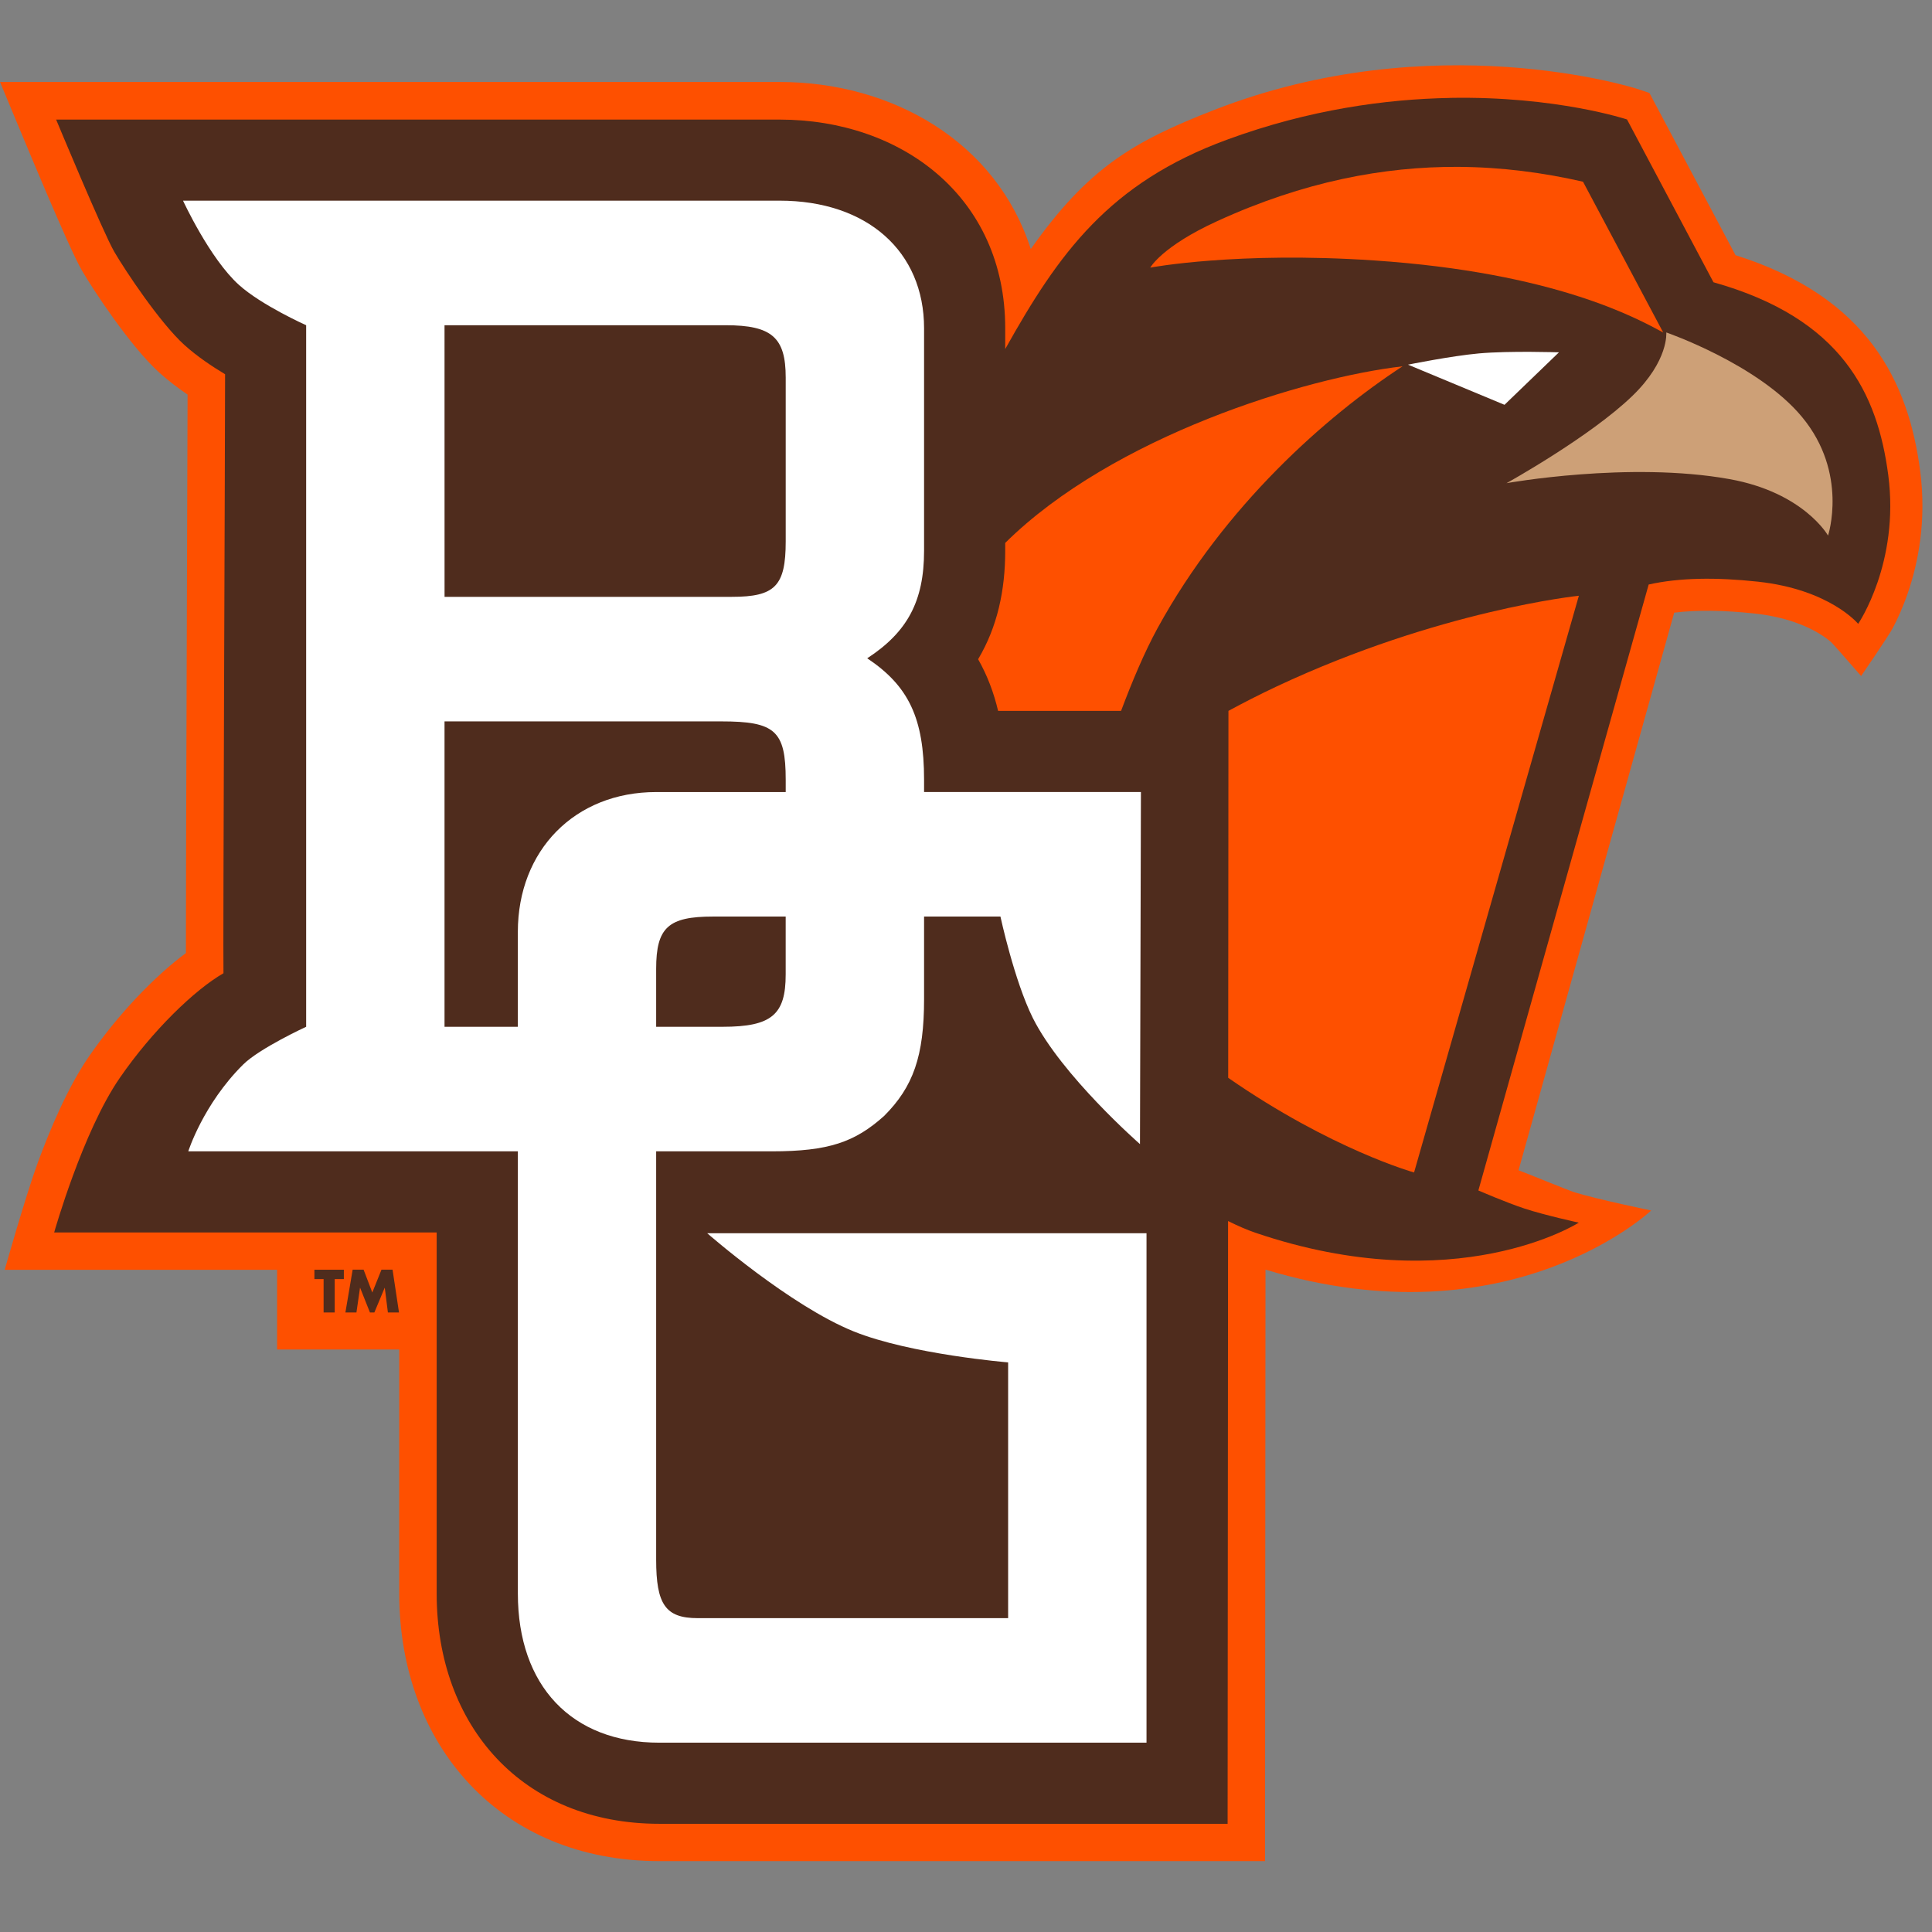 <svg width="201" height="201" viewBox="0 0 201 201" fill="none" xmlns="http://www.w3.org/2000/svg">
<rect x="0" y="0" width="201" height="201" fill="#808080" stroke="none"/>
<path d="M126.266 11.457C149.115 2.529 170.034 9.146 170.332 9.246L171.599 9.669L180.56 26.549C194.367 30.91 198.563 39.778 199.768 48.985C200.447 54.176 199.555 58.571 198.497 61.662C197.96 63.23 197.38 64.468 196.932 65.315C196.464 66.207 193.625 70.332 193.625 70.332L192.207 68.71C192.138 68.629 190.678 66.961 190.519 66.82C190.272 66.601 189.84 66.255 189.197 65.874C187.923 65.114 185.769 64.177 182.504 63.825C179.299 63.483 176.523 63.45 174.18 63.738L157.985 121.754C158.787 122.034 163.122 123.833 163.837 124.052C166.195 124.779 171.783 125.936 171.783 125.936C171.783 125.936 157.132 139.793 131.658 132.088L131.61 193.625H68.589C51.986 193.625 41.535 181.492 41.535 165.775V140.4H28.828V132.106H0.489C0.489 132.106 2.673 124.377 3.943 120.925C5.184 117.558 7.025 113.151 9.248 109.922C12.255 105.56 16.067 101.576 19.342 99.155C19.339 89.582 19.492 51.272 19.516 41.052C18.549 40.394 17.533 39.631 16.587 38.778C13.559 36.044 9.696 30.153 8.521 28.138C7.776 26.858 6.145 23.121 4.838 20.072C3.466 16.873 0.002 8.528 0.002 8.528H81.104C92.814 8.528 103.664 14.74 107.239 25.909C113.214 17.449 117.888 14.731 126.266 11.457Z" fill="#FE5000"/>
<path d="M150.847 10.189C144.202 10.312 136.214 11.388 127.67 14.527C115.392 19.028 110.146 26.346 104.58 36.314V34.154C104.58 20.499 93.816 12.441 81.099 12.441H5.84C5.84 12.441 10.707 24.156 11.889 26.194C13.038 28.167 16.65 33.601 19.197 35.901C20.521 37.093 22.078 38.131 23.417 38.934C23.424 44.062 23.189 99.348 23.249 101.253C20.25 102.976 15.852 107.223 12.458 112.147C8.594 117.751 5.636 128.22 5.636 128.22H45.43V165.784C45.43 179.583 54.363 189.742 68.59 189.742H127.718L127.764 127.033C128.795 127.547 129.747 127.955 130.6 128.249C151.505 135.355 164.254 127.201 164.254 127.201C164.254 127.201 160.774 126.446 158.611 125.737C156.698 125.108 153.805 123.853 153.805 123.853L171.524 60.812C174.708 60.096 178.529 60.048 182.86 60.512C190.379 61.322 193.318 64.903 193.318 64.903C193.318 64.903 197.647 58.563 196.45 49.431C195.34 40.969 191.646 33.127 178.265 29.366L169.27 12.429C169.27 12.429 161.918 9.98 150.842 10.184L150.847 10.189ZM36.69 132.091L35.935 136.544H37.084L37.454 133.983H37.468L38.487 136.544H38.949L40.018 133.983H40.033L40.355 136.544H41.511L40.84 132.091H39.689L38.733 134.47L37.827 132.091H36.69ZM32.71 132.096V133.072H33.667V136.544H34.823V133.072H35.774V132.096H32.71Z" fill="#4F2C1D"/>
<path fill-rule="evenodd" clip-rule="evenodd" d="M173.356 34.587C173.356 34.587 173.642 37.504 169.827 41.19C165.411 45.459 156.735 50.268 156.735 50.268C156.735 50.268 169.487 47.967 179.941 49.847C187.665 51.238 190.185 55.72 190.185 55.72C190.185 55.72 192.327 49.217 187.466 43.368C182.912 37.883 173.356 34.587 173.356 34.587Z" fill="#CDA077"/>
<path d="M19.043 20.876C19.043 20.876 21.811 26.889 24.854 29.636C27.219 31.767 31.852 33.836 31.852 33.836V106.824C31.852 106.824 27.002 109.054 25.282 110.765C21.129 114.894 19.588 119.782 19.588 119.782H53.877V165.786C53.877 175.385 59.472 181.304 68.592 181.304H119.28V128.301H73.576C73.576 128.301 82.187 135.85 88.834 138.524C94.756 140.906 104.883 141.74 104.883 141.74V168.348H72.589C69.229 168.348 68.265 166.906 68.265 162.266V119.782H80.3C86.217 119.782 88.94 118.823 91.978 116.103C95.018 113.065 96.138 109.866 96.138 103.945V95.356H104.083C104.083 95.356 105.525 102.039 107.449 105.901C110.453 111.909 118.6 119.03 118.6 119.03L118.699 82.4H96.138V81.129C96.138 74.732 94.54 71.367 90.223 68.488C94.381 65.77 96.138 62.576 96.138 57.294V34.154C96.138 26.158 90.223 20.876 81.103 20.876H19.043ZM46.247 33.836H75.504C80.305 33.836 81.743 35.117 81.743 39.275V56.333C81.743 60.971 80.625 62.093 76.148 62.093H46.25L46.247 33.836ZM159.241 36.605C157.563 36.598 155.482 36.624 153.867 36.768C150.964 37.03 146.487 37.939 146.487 37.939L156.523 42.115L162.19 36.655C162.19 36.655 160.918 36.612 159.241 36.605ZM46.247 75.051H75.025C80.625 75.051 81.743 76.01 81.743 81.129V82.403H68.265C59.789 82.403 53.875 88.48 53.875 96.956V106.824H46.247V75.051ZM74.184 95.356H81.74V101.383C81.74 105.543 80.303 106.824 75.184 106.824H68.265V104.899V100.797C68.265 96.476 69.546 95.356 74.184 95.356Z" fill="white"/>
<path fill-rule="evenodd" clip-rule="evenodd" d="M151.663 17.36C144.007 17.326 135.658 18.869 126.622 23.012C120.857 25.651 119.669 27.843 119.669 27.843C119.669 27.838 128.708 26.136 142.956 27.095C161.771 28.359 170.314 33.127 173.035 34.591L164.693 18.905C160.603 17.97 156.258 17.381 151.663 17.36ZM145.917 38.111C135.819 39.27 115.807 45.386 104.58 56.482V57.294C104.58 61.427 103.763 65.215 101.761 68.584C102.724 70.281 103.395 72.074 103.84 73.958H116.634C117.764 70.944 119.073 67.827 120.436 65.34C127.427 52.588 137.979 43.29 145.917 38.111ZM164.256 61.98C164.256 61.98 149.765 63.468 132.827 71.413C131.029 72.259 129.352 73.117 127.804 73.958V73.972L127.778 112.133C138.532 119.592 147.116 121.981 147.116 121.981L164.261 61.98H164.256Z" fill="#FE5000"/>
</svg>

